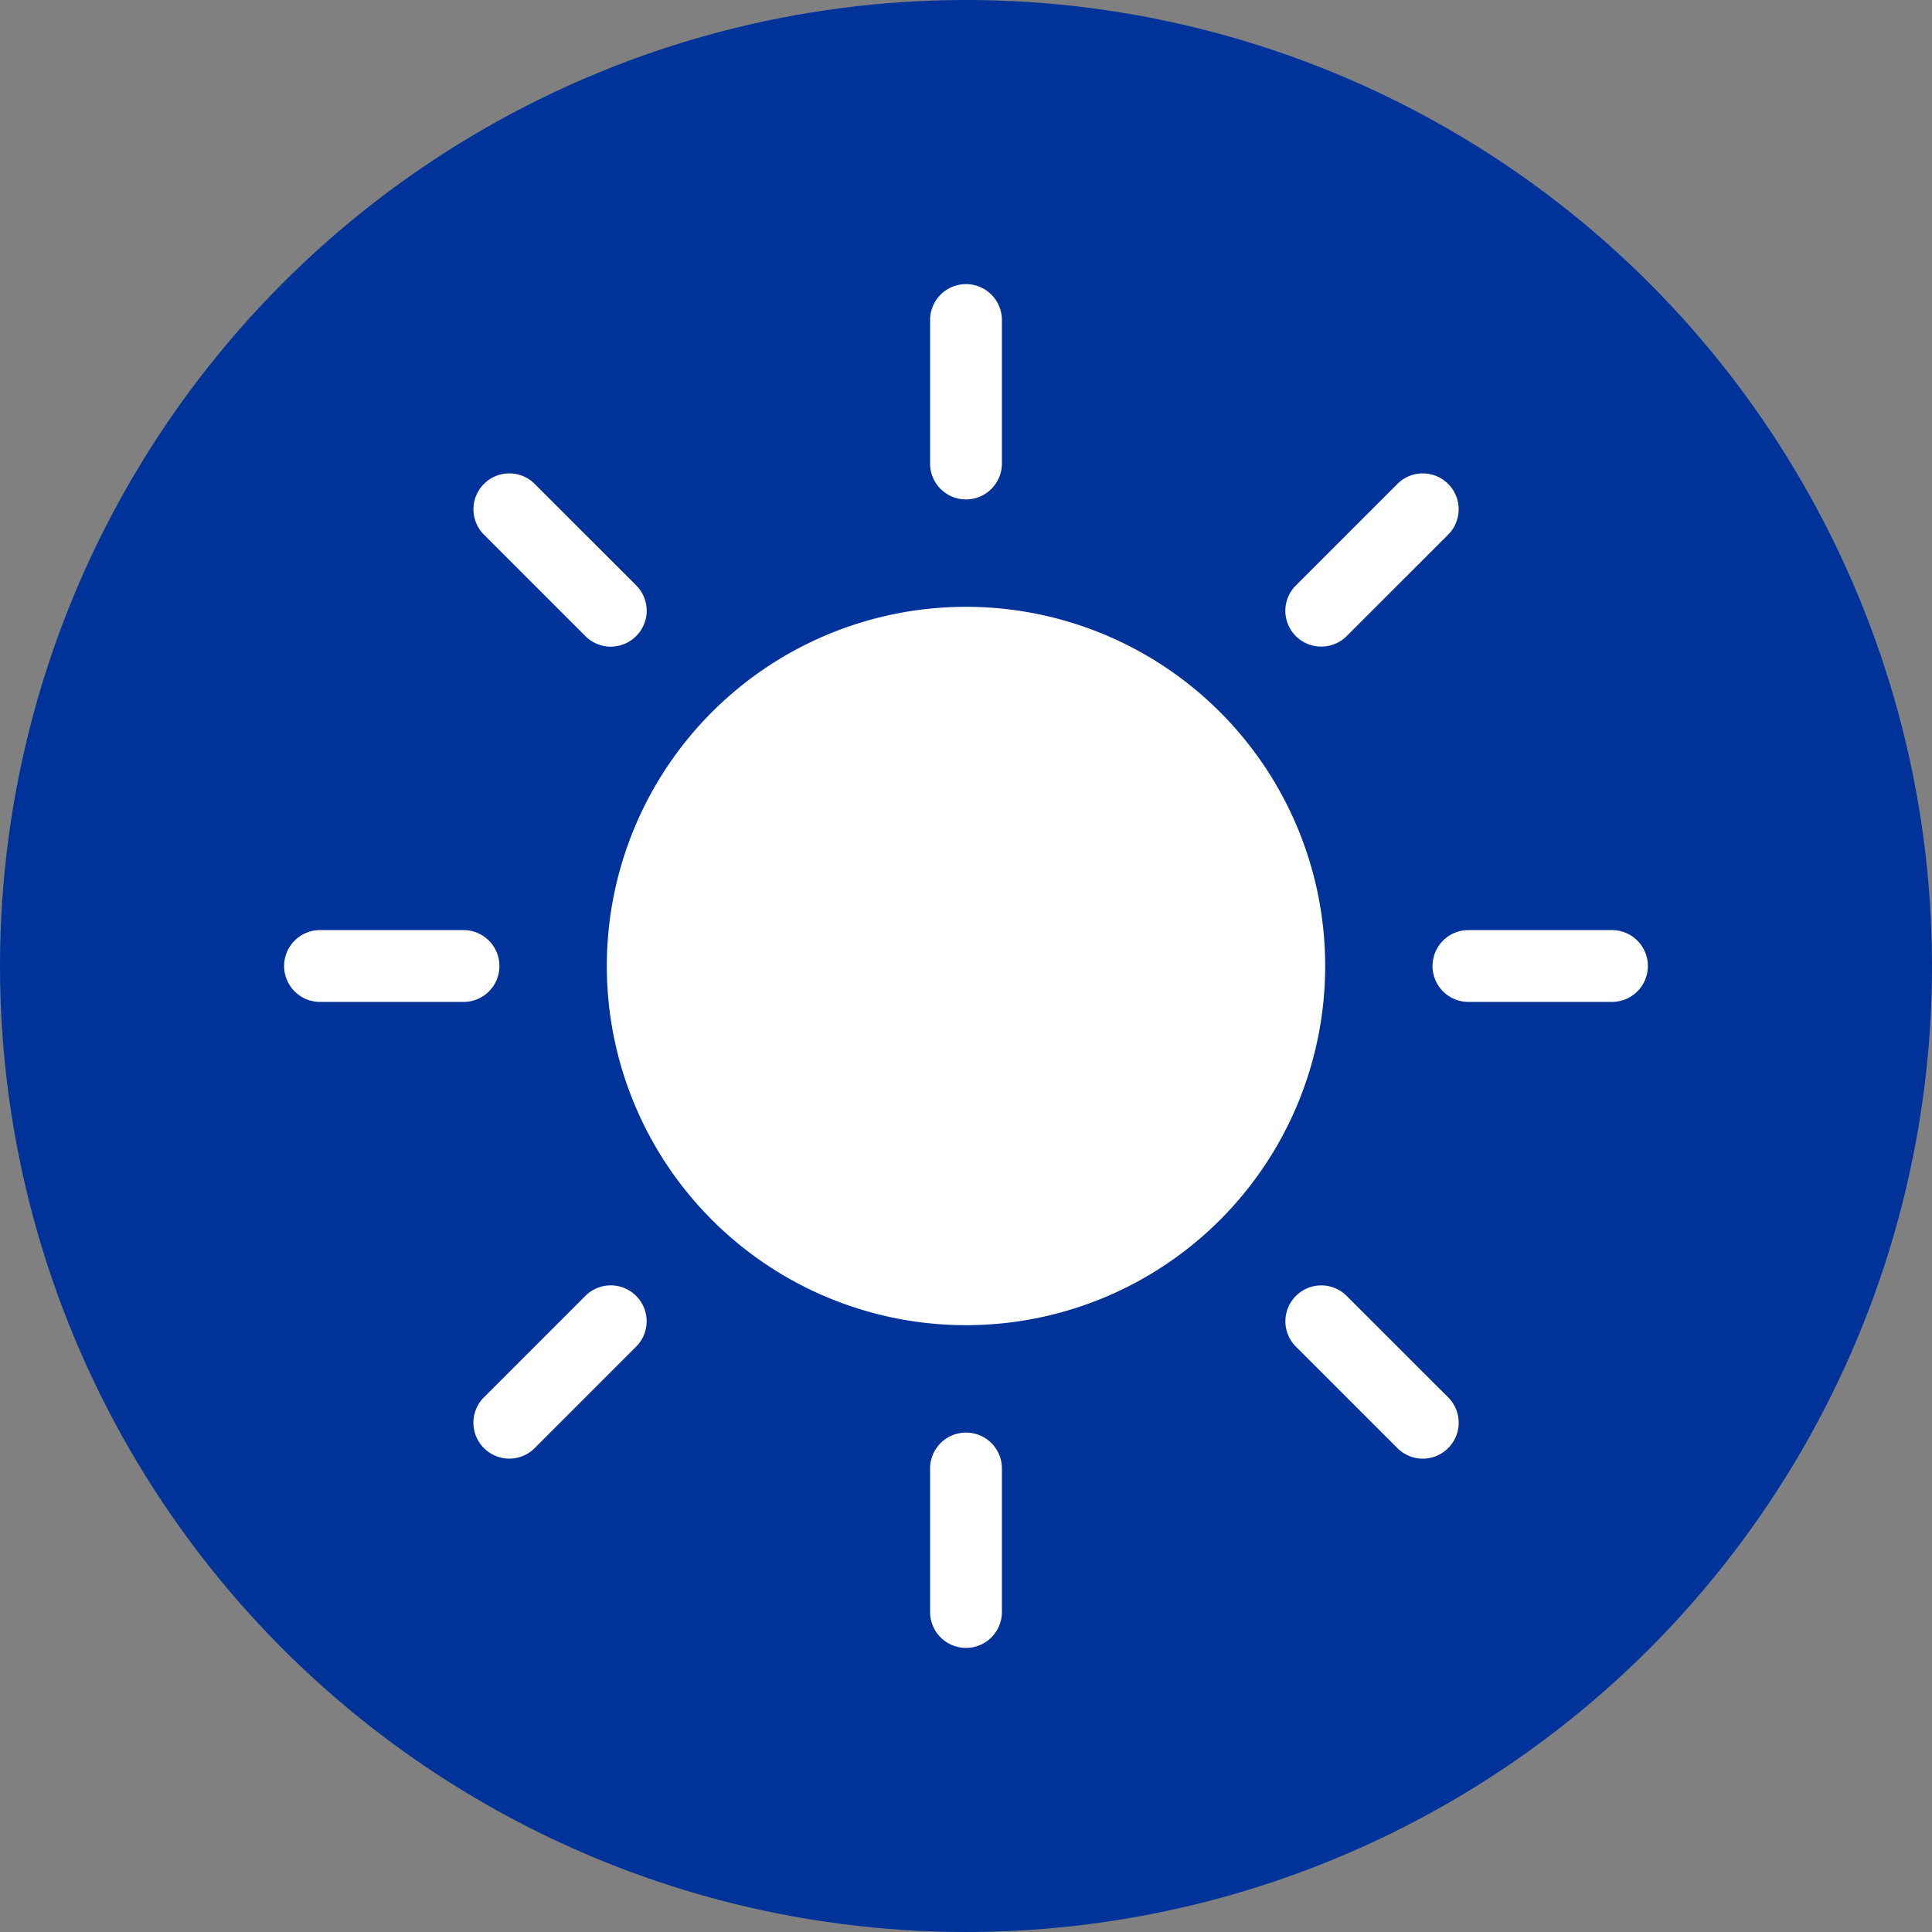 <svg xmlns="http://www.w3.org/2000/svg" viewBox="0 0 34 34"><rect x="0" y="0" width="34" height="34" fill="#808080" stroke="none"/><circle cx="17" cy="17" r="17" style="fill:#039"/><path d="M17 10.679a6.321 6.321 0 1 0 0 12.642 6.321 6.321 0 0 0 0-12.642Zm0-1.89a.632.632 0 0 0 .632-.632V5.632a.632.632 0 0 0-1.264 0v2.526c0 .349.283.631.632.631Zm0 16.422a.632.632 0 0 0-.632.632v2.526a.632.632 0 0 0 1.264-.001v-2.526a.631.631 0 0 0-.632-.631Zm11.368-8.843h-2.526a.632.632 0 0 0 0 1.264h2.526a.632.632 0 0 0 0-1.264ZM8.789 17a.632.632 0 0 0-.632-.632H5.632a.632.632 0 0 0 0 1.264h2.526A.631.631 0 0 0 8.789 17Zm14.464-5.621a.632.632 0 0 0 .447-.185l1.785-1.785a.63.63 0 1 0-.893-.893l-1.785 1.785a.63.63 0 0 0 .446 1.078ZM10.301 22.806l-1.785 1.785a.63.63 0 1 0 .894.893l1.785-1.785a.63.63 0 1 0-.894-.893Zm13.398 0a.63.63 0 1 0-.893.893l1.785 1.785a.63.63 0 0 0 .894 0 .63.63 0 0 0 0-.893l-1.786-1.785ZM10.301 11.194a.63.63 0 0 0 .894 0 .63.63 0 0 0 0-.893L9.41 8.516a.63.63 0 1 0-.893.893l1.784 1.785Z" style="fill:#039;fill-rule:evenodd"/><path d="M17 10.679a6.321 6.321 0 1 0 0 12.642 6.321 6.321 0 0 0 0-12.642Zm0-1.89a.632.632 0 0 0 .632-.632V5.632a.632.632 0 0 0-1.264 0v2.526c0 .349.283.631.632.631Zm0 16.422a.632.632 0 0 0-.632.632v2.526a.632.632 0 0 0 1.264-.001v-2.526a.631.631 0 0 0-.632-.631Zm11.368-8.843h-2.526a.632.632 0 0 0 0 1.264h2.526a.632.632 0 0 0 0-1.264ZM8.789 17a.632.632 0 0 0-.632-.632H5.632a.632.632 0 0 0 0 1.264h2.526A.631.631 0 0 0 8.789 17Zm14.464-5.621a.632.632 0 0 0 .447-.185l1.785-1.785a.63.63 0 1 0-.893-.893l-1.785 1.785a.63.63 0 0 0 .446 1.078ZM10.301 22.806l-1.785 1.785a.63.63 0 1 0 .894.893l1.785-1.785a.63.63 0 1 0-.894-.893Zm13.398 0a.63.63 0 1 0-.893.893l1.785 1.785a.63.63 0 0 0 .894 0 .63.63 0 0 0 0-.893l-1.786-1.785ZM10.301 11.194a.63.63 0 0 0 .894 0 .63.63 0 0 0 0-.893L9.41 8.516a.63.63 0 1 0-.893.893l1.784 1.785Z" style="fill-rule:evenodd;fill:#fff"/></svg>